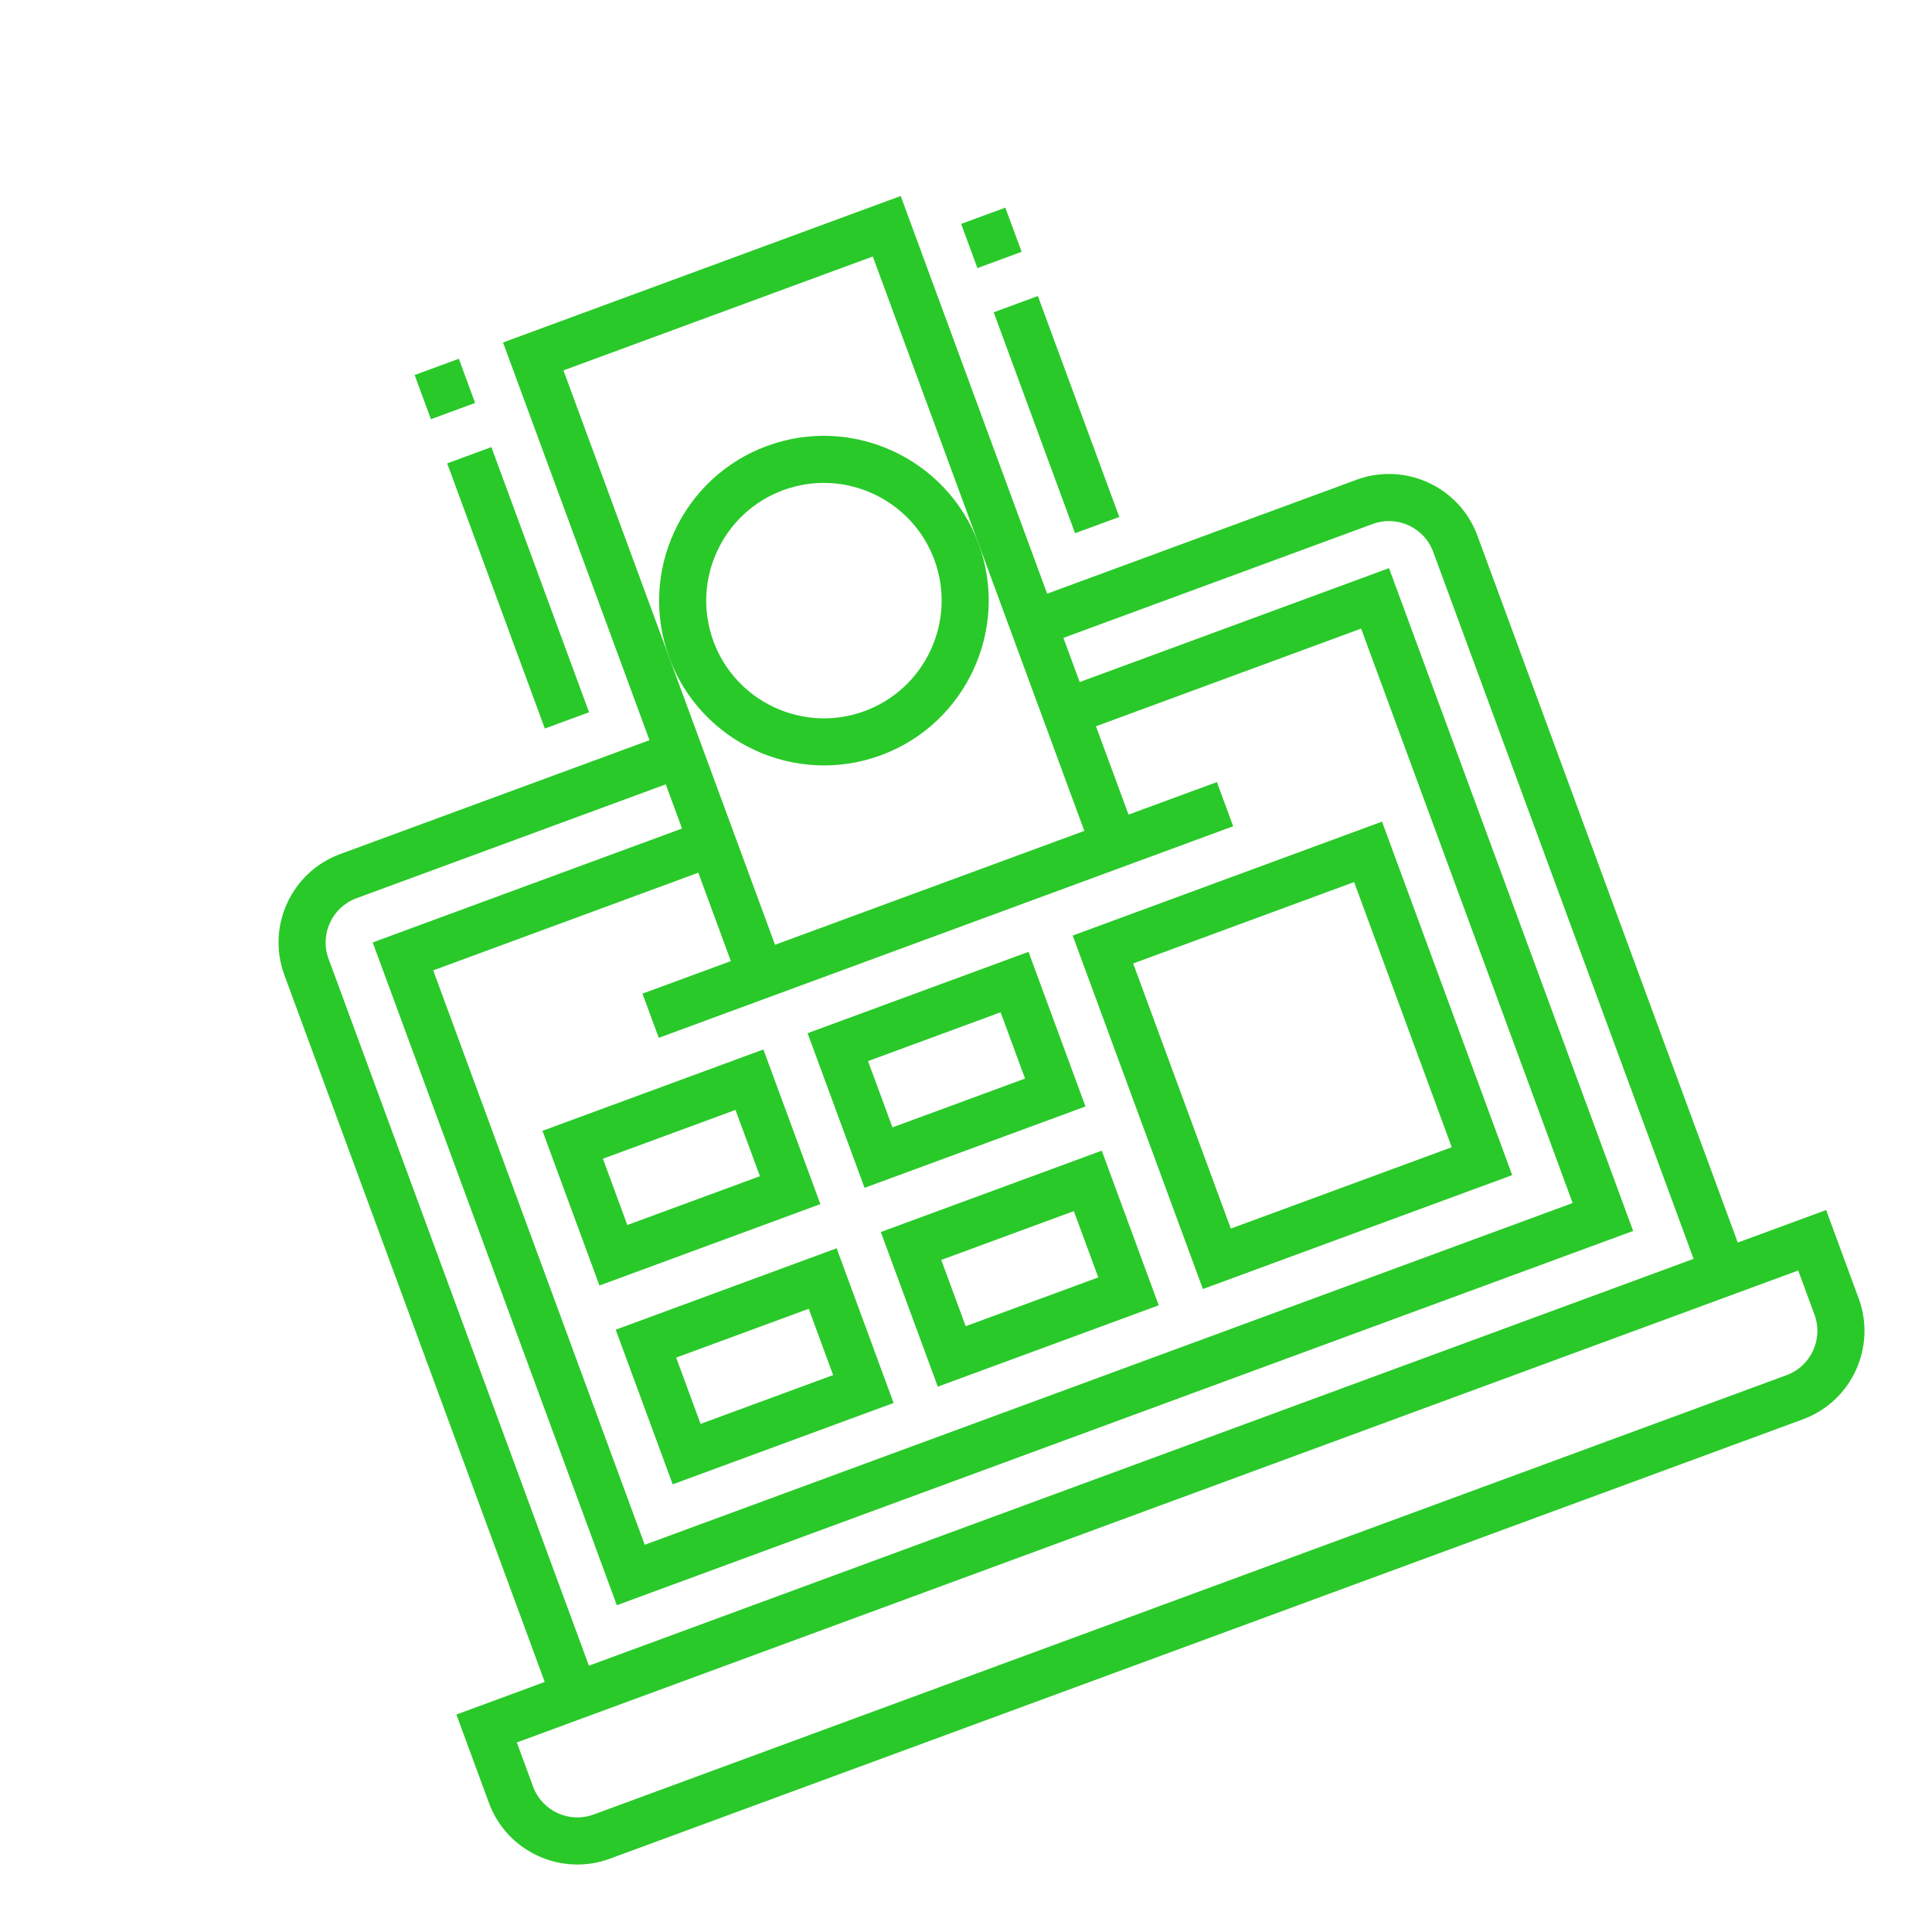 <svg width="45" height="45" viewBox="0 0 45 45" fill="none" xmlns="http://www.w3.org/2000/svg">
<path d="M40.476 28.942L34.411 12.475C33.993 11.34 32.73 10.757 31.595 11.175L24.39 13.828L20.979 4.565L11.716 7.977L15.128 17.24L7.923 19.893C6.788 20.311 6.205 21.574 6.623 22.709L12.688 39.176L10.63 39.935L11.388 41.993C11.806 43.128 13.069 43.711 14.204 43.293L41.992 33.059C43.127 32.641 43.711 31.378 43.292 30.242L42.534 28.184L40.476 28.942ZM15.588 15.317L13.124 8.627L20.329 5.974L22.793 12.663L25.256 19.353L18.052 22.006L15.588 15.317ZM28.723 19.245L28.344 18.216L26.286 18.974L25.527 16.916L31.703 14.641L36.63 28.021L15.017 35.981L10.09 22.602L16.265 20.327L17.023 22.386L14.964 23.144L15.344 24.173L28.723 19.245ZM7.652 22.33C7.443 21.763 7.735 21.131 8.302 20.922L15.507 18.269L15.886 19.298L8.681 21.951L14.367 37.389L38.039 28.671L32.353 13.233L25.148 15.886L24.769 14.857L31.974 12.204C32.541 11.995 33.173 12.286 33.382 12.854L39.447 29.321L13.717 38.797L7.652 22.33ZM42.263 30.621C42.472 31.189 42.181 31.82 41.613 32.03L13.825 42.264C13.258 42.473 12.626 42.181 12.417 41.614L12.038 40.585L41.884 29.592L42.263 30.621Z" fill="#29C929"/>
<path d="M20.517 17.592C22.503 16.861 23.524 14.649 22.793 12.663C22.061 10.677 19.85 9.656 17.864 10.388C15.878 11.119 14.857 13.331 15.588 15.316C16.32 17.302 18.531 18.323 20.517 17.592ZM18.243 11.417C19.662 10.894 21.241 11.623 21.764 13.042C22.286 14.461 21.557 16.04 20.138 16.563C18.72 17.085 17.14 16.356 16.618 14.938C16.095 13.519 16.824 11.939 18.243 11.417Z" fill="#29C929"/>
<path d="M13.962 29.942L19.108 28.046L17.781 24.444L12.635 26.339L13.962 29.942ZM14.043 26.989L17.131 25.852L17.7 27.396L14.612 28.533L14.043 26.989Z" fill="#29C929"/>
<path d="M15.668 34.573L20.814 32.678L19.487 29.075L14.341 30.971L15.668 34.573ZM15.749 31.621L18.837 30.484L19.405 32.028L16.318 33.165L15.749 31.621Z" fill="#29C929"/>
<path d="M23.956 22.17L18.81 24.065L20.137 27.667L25.283 25.772L23.956 22.17ZM23.875 25.122L20.787 26.259L20.218 24.715L23.306 23.578L23.875 25.122Z" fill="#29C929"/>
<path d="M25.662 26.801L20.516 28.696L21.843 32.298L26.989 30.403L25.662 26.801ZM25.581 29.753L22.493 30.89L21.924 29.346L25.012 28.209L25.581 29.753Z" fill="#29C929"/>
<path d="M32.19 19.137L24.985 21.791L28.018 30.024L35.222 27.371L32.19 19.137ZM33.814 26.721L28.668 28.616L26.394 22.441L31.54 20.545L33.814 26.721Z" fill="#29C929"/>
<path d="M10.687 8.356L9.658 8.735L10.037 9.764L11.066 9.385L10.687 8.356Z" fill="#29C929"/>
<path d="M11.445 10.414L10.416 10.793L12.69 16.969L13.72 16.59L11.445 10.414Z" fill="#29C929"/>
<path d="M23.416 4.836L22.387 5.215L22.766 6.245L23.796 5.865L23.416 4.836Z" fill="#29C929"/>
<path d="M24.174 6.895L23.145 7.274L25.04 12.42L26.07 12.041L24.174 6.895Z" fill="#29C929"/>
</svg>
